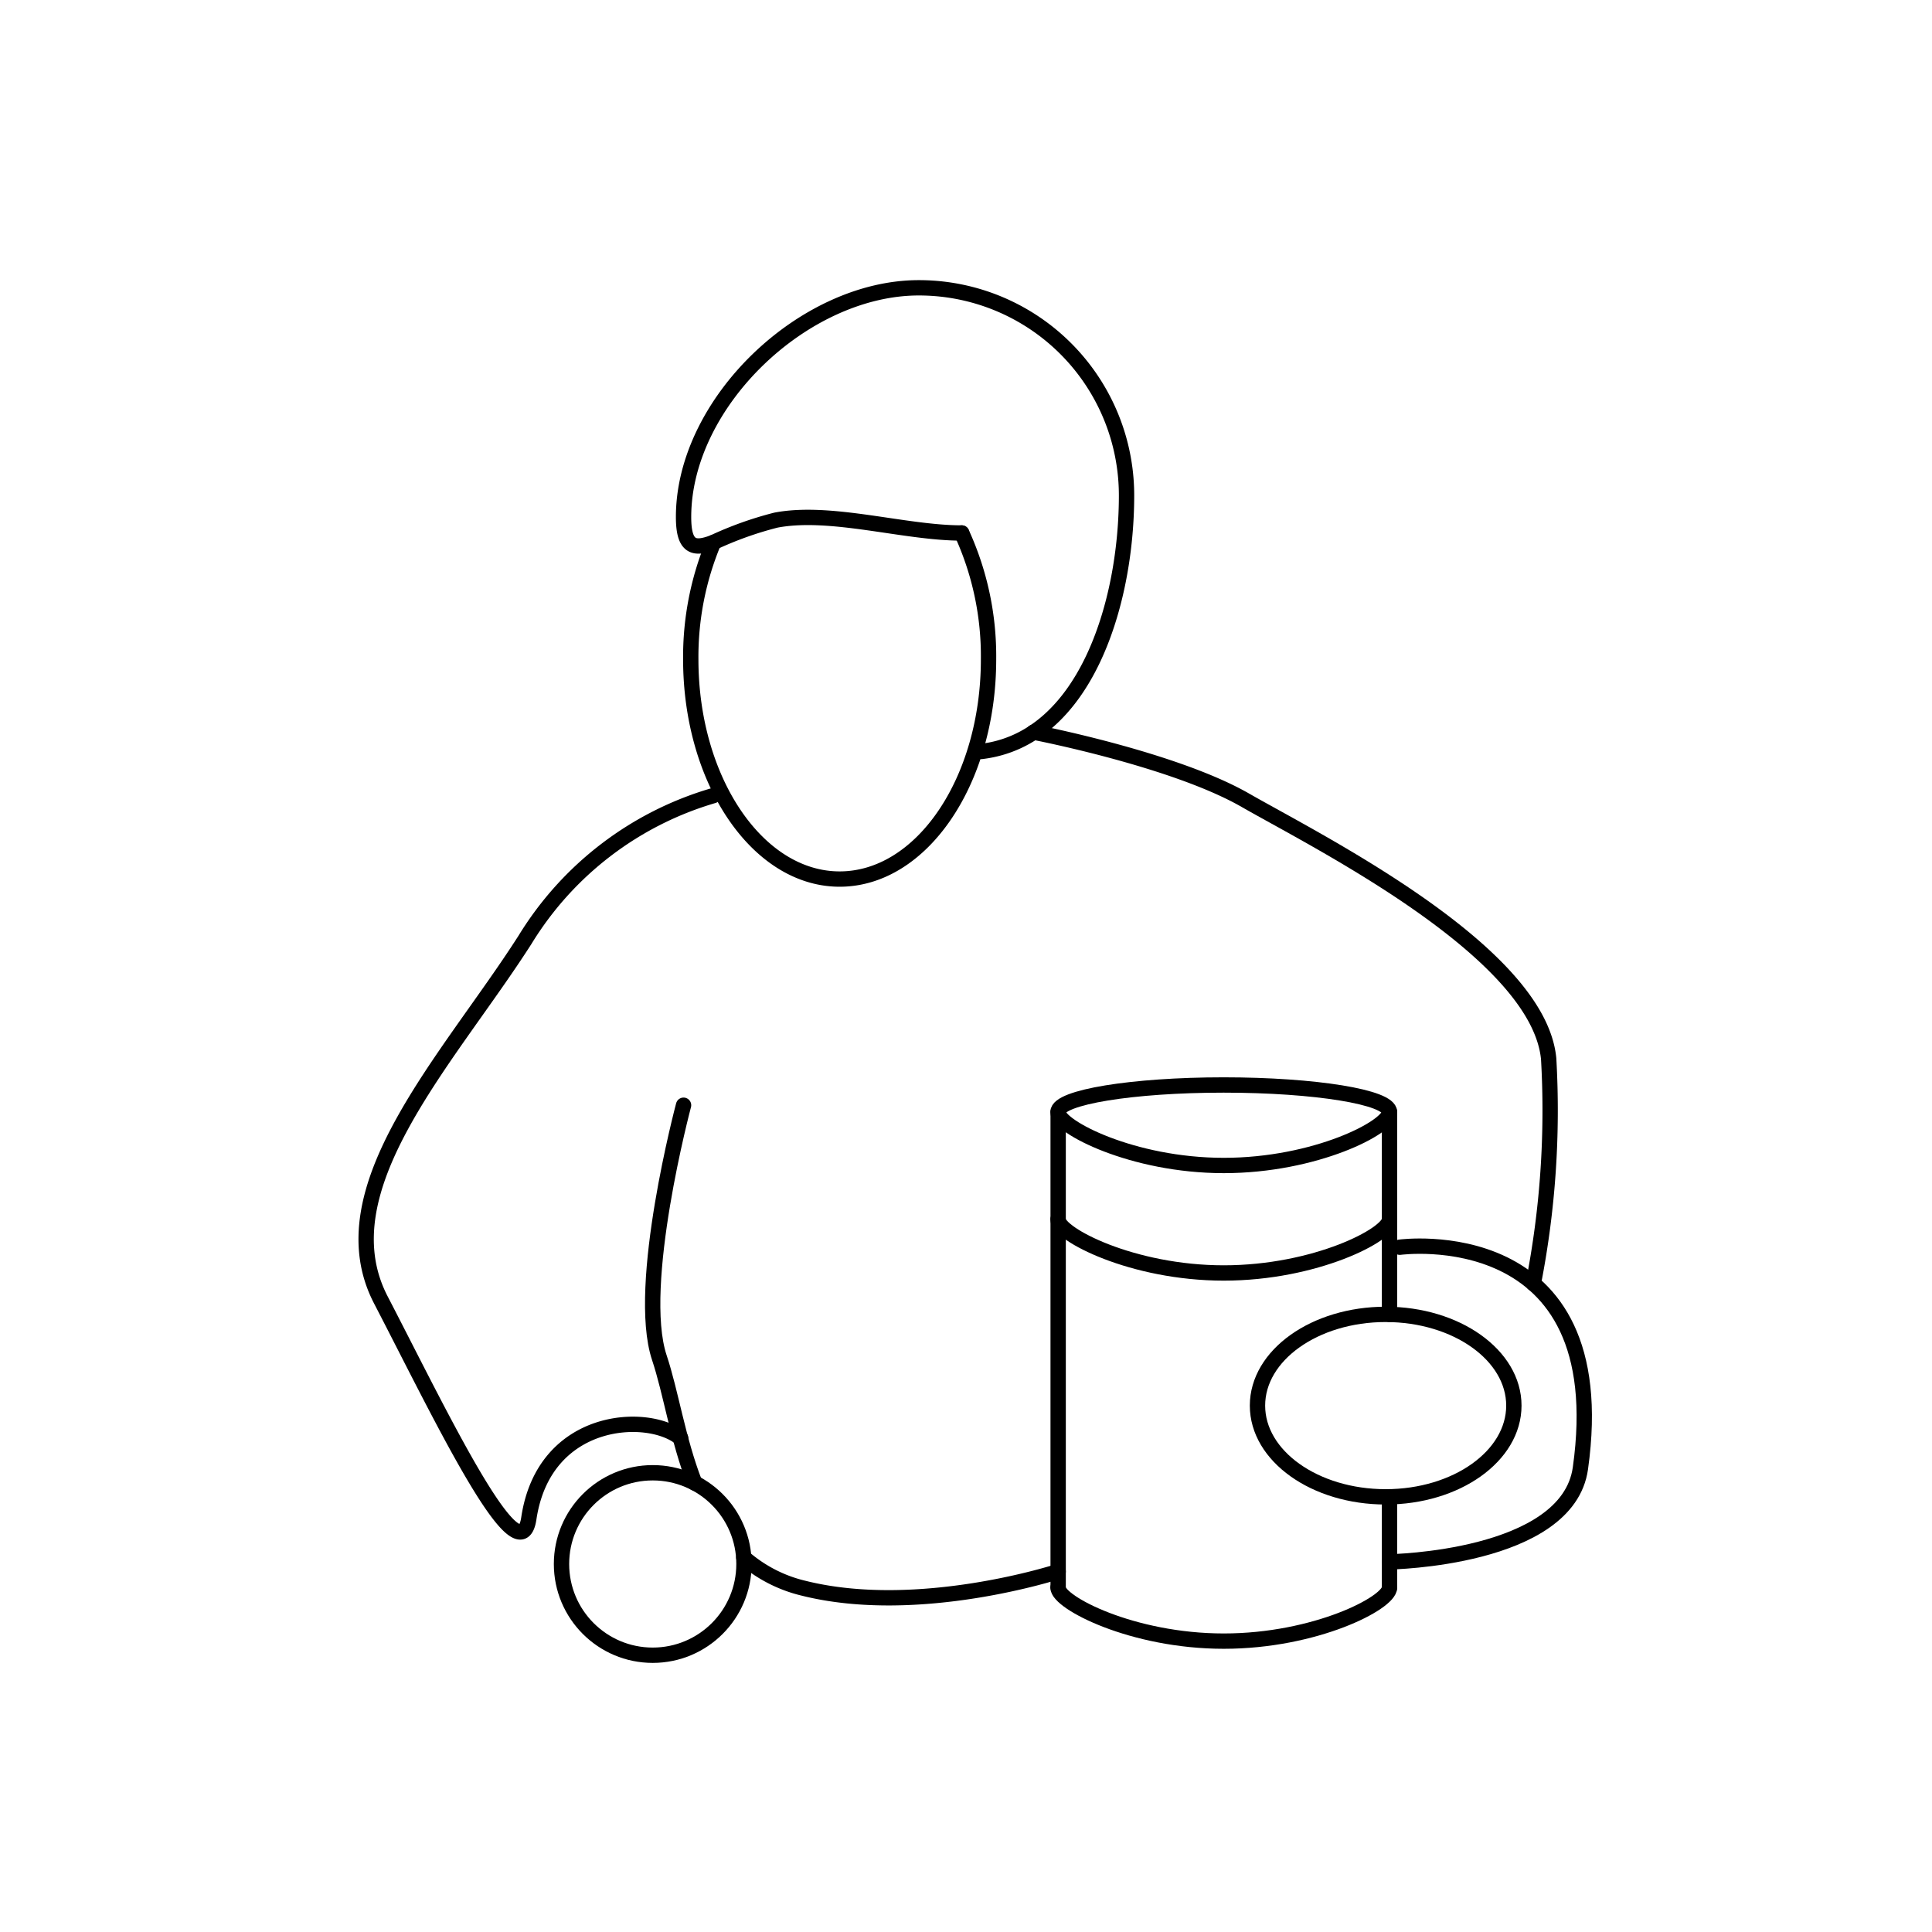 <svg xmlns="http://www.w3.org/2000/svg" viewBox="0 0 126 126"><defs><style>.cls-1{fill:none;stroke:#000;stroke-linecap:round;stroke-linejoin:round;}</style></defs><title>Pub Social</title><g id="Pub"><path class="cls-1" d="M62.72,34.76A19.28,19.28,0,0,1,64.47,43c0,7.92-4.35,14.33-9.71,14.33S45.05,50.88,45.05,43a19.4,19.4,0,0,1,1.47-7.58"/><path class="cls-1" d="M46.52,35.38c-1.23.46-1.94.37-1.94-1.66,0-7.48,7.86-14.95,15.34-14.95A13.54,13.54,0,0,1,73.47,32.31c0,7.14-2.74,15.91-9.48,16.7"/><path class="cls-1" d="M62.72,34.76c-3.75,0-8.51-1.52-12.11-.84a23,23,0,0,0-4.09,1.46"/><path class="cls-1" d="M44.39,93.79c-2.12-1.73-8.9-1.45-9.9,5.23-.61,4.12-5.89-7-9.65-14.24s4.39-15.66,9.4-23.49a21.46,21.46,0,0,1,12.28-9.4"/><path class="cls-1" d="M48.51,101.58a9.18,9.18,0,0,0,3.9,2c7.51,1.88,16.6-1.09,16.6-1.09"/><path class="cls-1" d="M44.58,72.08S41.44,83.84,43,88.54c.75,2.24,1.21,5.35,2.31,8.18"/><path class="cls-1" d="M67.41,47.75s9.12,1.75,13.81,4.44S100.33,62.05,101,69.05a58.72,58.72,0,0,1-1,14.66"/><ellipse class="cls-1" cx="90.37" cy="91.67" rx="8.36" ry="5.95"/><circle class="cls-1" cx="42.57" cy="102" r="5.95"/><path class="cls-1" d="M90.62,72.52c0,1-4.84,3.49-10.81,3.49S69,73.48,69,72.52s4.84-1.76,10.8-1.76S90.62,71.55,90.62,72.52Z"/><path class="cls-1" d="M90.62,79.52c0,1-4.84,3.5-10.81,3.5S69,80.49,69,79.52"/><path class="cls-1" d="M90.62,103.54c0,1-4.84,3.49-10.81,3.49S69,104.51,69,103.54"/><line class="cls-1" x1="69.01" y1="72.52" x2="69.01" y2="103.54"/><line class="cls-1" x1="90.62" y1="97.62" x2="90.62" y2="103.54"/><line class="cls-1" x1="90.62" y1="78.21" x2="90.62" y2="85.72"/><line class="cls-1" x1="90.62" y1="72.52" x2="90.62" y2="78.21"/><path class="cls-1" d="M90.62,101.86s11.62-.18,12.45-6.1c2.29-16.33-11.78-14.42-11.78-14.42"/></g></svg>